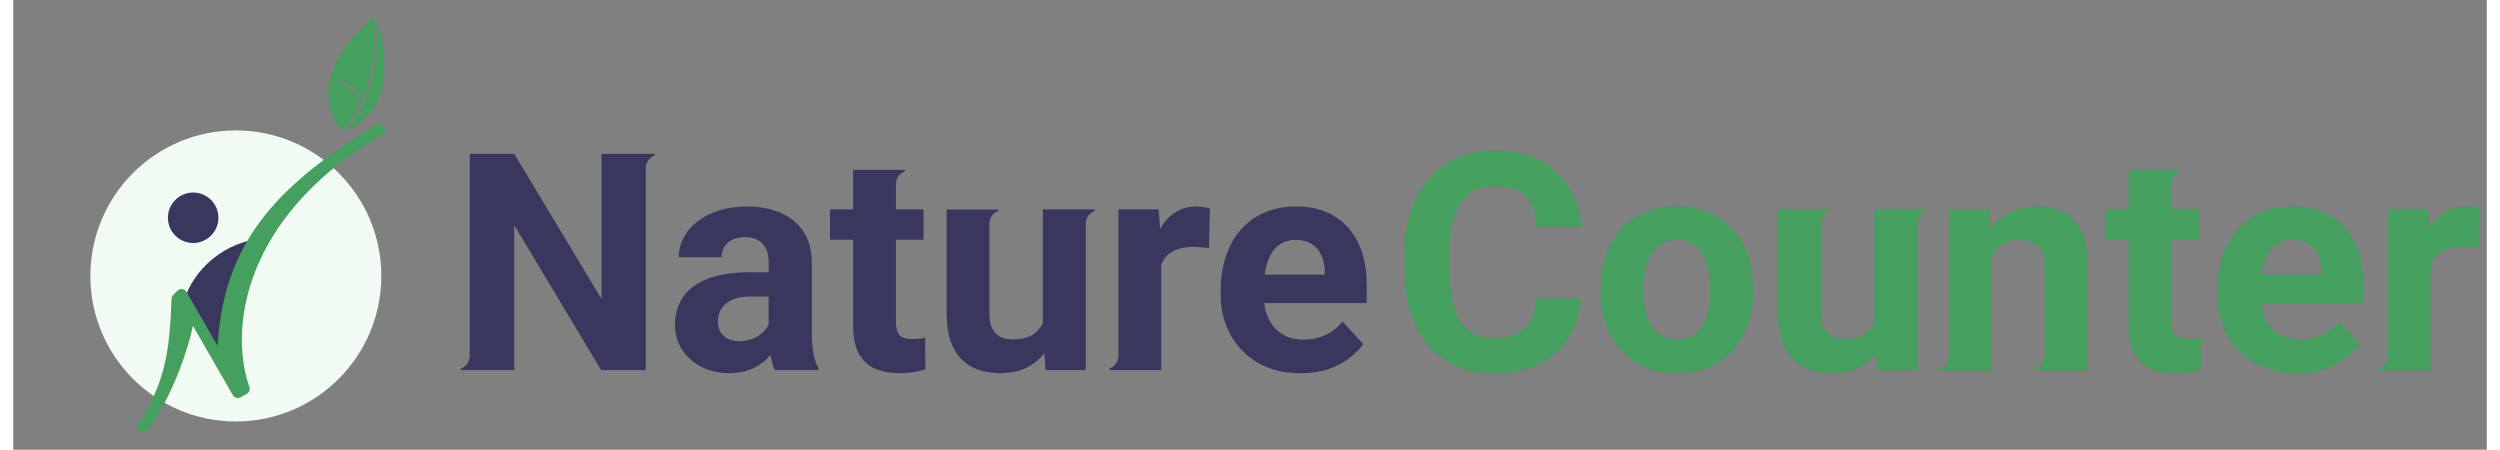 <?xml version="1.0" encoding="UTF-8"?>
<svg xmlns="http://www.w3.org/2000/svg" xmlns:xlink="http://www.w3.org/1999/xlink" width="189px" height="34px" viewBox="0 0 187 34" version="1.1">
<rect x="0" y="0" width="187" height="34" fill="#808080" stroke="none"/>
<defs>
<clipPath id="clip1">
  <path d="M 50 15 L 61 15 L 61 28.211 L 50 28.211 Z M 50 15 "/>
</clipPath>
<clipPath id="clip2">
  <path d="M 61.625 12.75 L 69 12.75 L 69 28.211 L 61.625 28.211 Z M 61.625 12.75 "/>
</clipPath>
<clipPath id="clip3">
  <path d="M 91 15 L 103 15 L 103 28.211 L 91 28.211 Z M 91 15 "/>
</clipPath>
<clipPath id="clip4">
  <path d="M 33.812 11.398 L 48.875 11.398 L 48.875 28 L 33.812 28 Z M 33.812 11.398 "/>
</clipPath>
<clipPath id="clip5">
  <path d="M 70.125 15 L 81.812 15 L 81.812 28.211 L 70.125 28.211 Z M 70.125 15 "/>
</clipPath>
<clipPath id="clip6">
  <path d="M 105 11.398 L 119 11.398 L 119 28.211 L 105 28.211 Z M 105 11.398 "/>
</clipPath>
<clipPath id="clip7">
  <path d="M 120 15 L 131.75 15 L 131.75 28.211 L 120 28.211 Z M 120 15 "/>
</clipPath>
<clipPath id="clip8">
  <path d="M 158 12.75 L 165.75 12.75 L 165.75 28.211 L 158 28.211 Z M 158 12.75 "/>
</clipPath>
<clipPath id="clip9">
  <path d="M 166 15 L 178 15 L 178 28.211 L 166 28.211 Z M 166 15 "/>
</clipPath>
<clipPath id="clip10">
  <path d="M 145.562 15 L 157 15 L 157 28 L 145.562 28 Z M 145.562 15 "/>
</clipPath>
<clipPath id="clip11">
  <path d="M 178.5 15 L 186.414 15 L 186.414 28 L 178.5 28 Z M 178.5 15 "/>
</clipPath>
<clipPath id="clip12">
  <path d="M 133 15 L 145 15 L 145 28.211 L 133 28.211 Z M 133 15 "/>
</clipPath>
</defs>
<g id="surface1">
<path style=" stroke:none;fill-rule:nonzero;fill:rgb(94.51%,98.039%,95.294%);fill-opacity:1;" d="M 27.828 20.859 C 27.828 14.789 22.906 9.859 16.828 9.859 C 10.758 9.859 5.832 14.789 5.832 20.859 C 5.832 26.938 10.758 31.863 16.828 31.863 C 22.906 31.863 27.828 26.938 27.828 20.859 Z M 27.828 20.859 "/>
<path style=" stroke:none;fill-rule:nonzero;fill:rgb(22.745%,21.569%,37.255%);fill-opacity:1;" d="M 16.246 27.902 C 16.168 24.234 17.125 20.422 19.176 18 C 16.023 18.148 13.605 20.348 12.871 22.84 C 14.074 24.875 16.023 27.609 16.246 27.902 Z M 16.246 27.902 "/>
<path style=" stroke:none;fill-rule:nonzero;fill:rgb(22.745%,21.569%,37.255%);fill-opacity:1;" d="M 15.512 16.461 C 15.512 15.41 14.656 14.555 13.605 14.555 C 12.551 14.555 11.695 15.41 11.695 16.461 C 11.695 17.516 12.551 18.371 13.605 18.371 C 14.656 18.371 15.512 17.516 15.512 16.461 Z M 15.512 16.461 "/>
<path style=" stroke:none;fill-rule:nonzero;fill:rgb(27.059%,62.353%,36.863%);fill-opacity:1;" d="M 25.906 10.91 C 26.469 10.531 27.055 10.156 27.684 9.789 C 27.066 10.164 26.477 10.539 25.906 10.91 C 16.855 17.086 15.93 25.09 17.453 29.402 L 16.977 29.664 L 15.836 27.684 L 13.301 23.285 C 13.457 24.234 12.066 29.293 9.789 32.301 C 12.004 28.984 12.262 26.297 12.398 22.602 L 12.727 22.273 L 13.301 23.285 L 15.836 27.684 C 15.836 19.703 19.176 15.34 25.906 10.91 Z M 25.906 10.91 "/>
<path style=" stroke:none;fill-rule:evenodd;fill:rgb(27.059%,62.353%,36.863%);fill-opacity:1;" d="M 28.047 9.57 C 28.168 9.77 28.105 10.031 27.902 10.156 C 27.293 10.531 26.707 10.898 26.145 11.27 C 17.242 17.34 16.402 25.148 17.855 29.258 C 17.922 29.457 17.84 29.676 17.656 29.773 L 17.184 30.035 C 16.98 30.148 16.723 30.078 16.605 29.875 L 13.586 24.629 C 13.574 24.676 13.566 24.715 13.555 24.762 C 13.41 25.438 13.172 26.27 12.863 27.164 C 12.238 28.945 11.305 31.008 10.133 32.559 C 9.992 32.742 9.734 32.785 9.543 32.652 C 9.355 32.516 9.305 32.258 9.434 32.066 C 11.578 28.848 11.832 26.258 11.969 22.586 C 11.973 22.48 12.02 22.375 12.094 22.301 L 12.422 21.973 C 12.516 21.883 12.645 21.836 12.777 21.852 C 12.91 21.867 13.027 21.949 13.094 22.062 L 15.453 26.156 C 15.645 22.82 16.48 20.109 17.988 17.734 C 19.711 15.02 22.277 12.789 25.668 10.559 C 26.234 10.172 26.832 9.789 27.465 9.422 C 27.668 9.301 27.93 9.367 28.047 9.57 Z M 16.5 24.281 C 16.348 25.301 16.27 26.391 16.266 27.566 L 16.707 28.336 C 16.445 27.137 16.352 25.762 16.5 24.281 Z M 12.887 23.418 L 12.801 23.262 C 12.777 23.707 12.754 24.141 12.727 24.562 C 12.793 24.25 12.84 23.984 12.867 23.77 C 12.883 23.602 12.891 23.488 12.887 23.418 Z M 12.887 23.418 "/>
<path style=" stroke:none;fill-rule:evenodd;fill:rgb(27.059%,62.353%,36.863%);fill-opacity:1;" d="M 25.152 9.84 C 25.723 9.602 27.273 8.793 27.816 6.914 C 28.352 5.043 27.793 2.473 27.551 1.539 C 27.5 3.289 27.383 4.648 27.152 5.777 C 26.918 6.926 26.562 7.836 26.035 8.676 C 25.781 9.074 25.488 9.453 25.152 9.84 Z M 27.344 1.27 C 26.832 1.695 24.652 3.586 24.012 5.82 C 23.375 8.027 24.547 9.5 24.859 9.844 C 25.246 9.418 25.574 9.004 25.852 8.562 C 26.117 8.059 26.082 7.582 25.852 7.184 C 25.621 6.781 25.188 6.457 24.645 6.297 C 24.586 6.281 24.559 6.223 24.574 6.164 C 24.59 6.109 24.648 6.078 24.707 6.094 C 25.289 6.266 25.773 6.621 26.039 7.078 C 26.172 7.312 26.25 7.574 26.25 7.848 C 26.555 7.227 26.777 6.547 26.945 5.734 C 27.18 4.57 27.297 3.141 27.344 1.27 Z M 27.344 1.27 "/>
<path style=" stroke:none;fill-rule:nonzero;fill:rgb(27.059%,62.353%,36.863%);fill-opacity:1;" d="M 27.816 6.914 L 27.832 6.922 Z M 25.152 9.84 L 25.137 9.824 C 25.129 9.832 25.129 9.844 25.137 9.852 C 25.141 9.859 25.152 9.859 25.16 9.855 Z M 27.551 1.539 L 27.57 1.535 C 27.566 1.523 27.559 1.52 27.547 1.52 C 27.539 1.52 27.531 1.527 27.531 1.539 Z M 27.152 5.777 L 27.172 5.781 Z M 26.035 8.676 L 26.051 8.684 Z M 24.012 5.82 L 24.031 5.828 Z M 27.344 1.27 L 27.363 1.27 C 27.363 1.262 27.359 1.258 27.352 1.254 C 27.348 1.25 27.34 1.25 27.332 1.254 Z M 24.859 9.844 L 24.844 9.855 C 24.848 9.859 24.855 9.867 24.859 9.867 C 24.867 9.867 24.875 9.859 24.879 9.855 Z M 25.852 8.562 L 25.871 8.574 L 25.871 8.57 Z M 25.852 7.184 L 25.871 7.172 Z M 24.645 6.297 L 24.641 6.316 Z M 24.574 6.164 L 24.594 6.172 Z M 24.707 6.094 L 24.711 6.07 Z M 26.039 7.078 L 26.055 7.066 Z M 26.25 7.848 L 26.23 7.848 C 26.23 7.855 26.238 7.863 26.246 7.871 C 26.254 7.871 26.27 7.863 26.273 7.855 Z M 26.945 5.734 L 26.965 5.738 Z M 27.797 6.91 C 27.254 8.781 25.715 9.582 25.145 9.82 L 25.16 9.855 C 25.738 9.621 27.289 8.812 27.832 6.922 Z M 27.531 1.543 C 27.648 2.008 27.848 2.883 27.953 3.875 C 28.055 4.867 28.062 5.977 27.797 6.91 L 27.832 6.922 C 28.105 5.98 28.098 4.867 27.996 3.871 C 27.891 2.879 27.691 2 27.57 1.535 Z M 27.531 1.539 C 27.48 3.289 27.363 4.648 27.133 5.773 L 27.172 5.781 C 27.406 4.652 27.52 3.293 27.57 1.539 Z M 27.133 5.773 C 26.898 6.922 26.547 7.828 26.02 8.66 L 26.051 8.684 C 26.582 7.848 26.938 6.934 27.172 5.781 Z M 26.02 8.66 C 25.766 9.059 25.477 9.441 25.137 9.824 L 25.168 9.852 C 25.504 9.473 25.797 9.086 26.051 8.684 Z M 24.031 5.828 C 24.352 4.715 25.051 3.688 25.742 2.879 C 26.43 2.074 27.102 1.5 27.355 1.285 L 27.332 1.254 C 27.074 1.465 26.402 2.047 25.707 2.852 C 25.02 3.66 24.312 4.695 23.988 5.816 Z M 24.879 9.828 C 24.566 9.488 23.395 8.023 24.031 5.828 L 23.988 5.816 C 23.352 8.031 24.527 9.512 24.844 9.855 Z M 24.879 9.855 C 25.262 9.434 25.59 9.016 25.871 8.574 L 25.836 8.551 C 25.559 8.988 25.23 9.406 24.844 9.828 Z M 25.871 8.57 C 26.141 8.062 26.102 7.574 25.871 7.172 L 25.836 7.191 C 26.059 7.586 26.094 8.055 25.832 8.555 Z M 25.871 7.172 C 25.637 6.766 25.195 6.441 24.652 6.281 L 24.641 6.316 C 25.176 6.48 25.609 6.797 25.836 7.191 Z M 24.652 6.281 C 24.609 6.262 24.578 6.219 24.594 6.172 L 24.555 6.16 C 24.531 6.227 24.57 6.297 24.641 6.316 Z M 24.594 6.172 C 24.609 6.125 24.652 6.102 24.699 6.113 L 24.711 6.07 C 24.645 6.051 24.574 6.094 24.555 6.16 Z M 24.699 6.113 C 25.281 6.289 25.758 6.637 26.02 7.09 L 26.055 7.066 C 25.789 6.602 25.301 6.25 24.711 6.07 Z M 26.02 7.09 C 26.152 7.32 26.227 7.578 26.23 7.848 L 26.273 7.848 C 26.273 7.57 26.191 7.305 26.055 7.066 Z M 26.273 7.855 C 26.574 7.234 26.801 6.551 26.965 5.738 L 26.922 5.73 C 26.758 6.535 26.535 7.223 26.23 7.84 Z M 26.965 5.738 C 27.203 4.57 27.316 3.145 27.363 1.27 L 27.32 1.27 C 27.277 3.141 27.16 4.566 26.922 5.73 Z M 26.965 5.738 "/>
<g clip-path="url(#clip1)" clip-rule="nonzero">
<path style=" stroke:none;fill-rule:nonzero;fill:rgb(22.745%,21.569%,37.255%);fill-opacity:1;" d="M 60.371 25.051 L 60.371 19.855 C 60.371 18.914 60.156 18.125 59.734 17.496 C 59.312 16.867 58.73 16.398 57.996 16.082 C 57.266 15.766 56.426 15.609 55.484 15.609 C 54.699 15.609 53.988 15.711 53.348 15.91 C 52.715 16.113 52.18 16.391 51.719 16.75 C 51.258 17.105 50.914 17.516 50.676 17.973 C 50.438 18.441 50.316 18.93 50.316 19.445 L 53.547 19.445 C 53.547 19.137 53.625 18.871 53.766 18.648 C 53.91 18.418 54.109 18.242 54.371 18.125 C 54.629 17.996 54.941 17.93 55.305 17.93 C 55.719 17.93 56.062 18.008 56.324 18.168 C 56.598 18.324 56.789 18.547 56.922 18.832 C 57.051 19.109 57.113 19.441 57.113 19.828 L 57.113 20.582 L 55.664 20.582 C 54.734 20.582 53.918 20.668 53.211 20.855 C 52.508 21.027 51.918 21.289 51.453 21.633 C 50.984 21.969 50.629 22.387 50.395 22.879 C 50.156 23.363 50.031 23.93 50.031 24.57 C 50.031 25.277 50.215 25.902 50.574 26.453 C 50.941 27.004 51.438 27.434 52.055 27.75 C 52.684 28.055 53.383 28.211 54.156 28.211 C 54.758 28.211 55.281 28.121 55.727 27.938 C 56.168 27.75 56.551 27.512 56.863 27.23 C 57 27.102 57.121 26.973 57.246 26.836 C 57.324 27.289 57.438 27.68 57.582 27.984 L 60.852 27.984 L 60.852 27.793 C 60.695 27.477 60.57 27.109 60.492 26.691 C 60.414 26.27 60.371 25.719 60.371 25.051 Z M 56.137 25.5 C 55.777 25.695 55.355 25.793 54.863 25.793 C 54.539 25.793 54.262 25.738 54.027 25.613 C 53.785 25.484 53.598 25.312 53.469 25.098 C 53.34 24.875 53.273 24.621 53.273 24.344 C 53.273 24.059 53.32 23.812 53.41 23.578 C 53.516 23.352 53.656 23.148 53.859 22.977 C 54.059 22.797 54.32 22.66 54.637 22.559 C 54.953 22.457 55.316 22.418 55.75 22.418 L 57.109 22.418 L 57.109 24.52 C 57.062 24.609 57.031 24.695 56.965 24.785 C 56.77 25.078 56.492 25.312 56.129 25.504 Z M 56.137 25.5 "/>
</g>
<g clip-path="url(#clip2)" clip-rule="nonzero">
<path style=" stroke:none;fill-rule:nonzero;fill:rgb(22.745%,21.569%,37.255%);fill-opacity:1;" d="M 68.535 25.609 C 68.379 25.625 68.199 25.629 67.996 25.629 C 67.711 25.629 67.48 25.594 67.293 25.527 C 67.109 25.457 66.961 25.32 66.867 25.137 C 66.785 24.949 66.734 24.676 66.734 24.328 L 66.734 18.125 L 68.824 18.125 L 68.824 15.832 L 66.734 15.832 L 66.734 13.941 C 66.734 13.422 67.062 13.125 67.25 13.035 C 67.473 12.93 67.484 12.84 67.336 12.84 L 63.496 12.84 L 63.496 15.832 L 61.746 15.832 L 61.746 18.125 L 63.496 18.125 L 63.496 24.652 C 63.496 25.508 63.641 26.199 63.922 26.723 C 64.211 27.246 64.613 27.629 65.137 27.867 C 65.668 28.094 66.285 28.211 67 28.211 C 67.387 28.211 67.746 28.18 68.062 28.133 C 68.387 28.082 68.68 28.012 68.957 27.914 L 68.945 25.539 C 68.832 25.559 68.691 25.578 68.531 25.602 Z M 68.535 25.609 "/>
</g>
<path style=" stroke:none;fill-rule:nonzero;fill:rgb(22.745%,21.569%,37.255%);fill-opacity:1;" d="M 89.434 15.609 C 88.867 15.609 88.363 15.746 87.918 16.012 C 87.477 16.281 87.098 16.664 86.797 17.152 C 86.758 17.211 86.738 17.281 86.703 17.34 L 86.594 15.824 L 83.555 15.824 L 83.555 26.855 C 83.555 27.387 83.223 27.691 83.035 27.785 C 82.812 27.891 82.801 27.977 82.949 27.977 L 86.789 27.977 L 86.789 20 C 86.898 19.758 87.027 19.531 87.203 19.344 C 87.43 19.125 87.711 18.949 88.039 18.844 C 88.379 18.723 88.773 18.664 89.234 18.664 C 89.41 18.664 89.617 18.676 89.832 18.699 C 90.051 18.715 90.246 18.734 90.402 18.754 L 90.461 15.758 C 90.34 15.719 90.188 15.68 90 15.66 C 89.816 15.629 89.629 15.613 89.449 15.613 Z M 89.434 15.609 "/>
<g clip-path="url(#clip3)" clip-rule="nonzero">
<path style=" stroke:none;fill-rule:nonzero;fill:rgb(22.745%,21.569%,37.255%);fill-opacity:1;" d="M 102.328 21.562 C 102.328 20.668 102.215 19.863 101.984 19.129 C 101.754 18.398 101.41 17.766 100.949 17.246 C 100.5 16.723 99.941 16.32 99.273 16.031 C 98.605 15.746 97.844 15.609 96.98 15.609 C 96.117 15.609 95.305 15.758 94.605 16.066 C 93.898 16.367 93.301 16.801 92.809 17.359 C 92.316 17.922 91.945 18.586 91.684 19.352 C 91.426 20.121 91.289 20.957 91.289 21.887 L 91.289 22.328 C 91.289 23.133 91.426 23.902 91.707 24.621 C 91.984 25.336 92.379 25.961 92.898 26.496 C 93.422 27.035 94.055 27.465 94.812 27.77 C 95.559 28.074 96.406 28.215 97.348 28.215 C 98.133 28.215 98.836 28.105 99.449 27.898 C 100.059 27.684 100.582 27.406 101.02 27.066 C 101.461 26.73 101.812 26.375 102.062 26.012 L 100.488 24.301 C 100.125 24.766 99.684 25.109 99.172 25.344 C 98.672 25.562 98.133 25.68 97.543 25.68 C 97.07 25.68 96.648 25.602 96.27 25.434 C 95.902 25.266 95.586 25.039 95.328 24.734 C 95.078 24.434 94.875 24.086 94.734 23.672 C 94.652 23.438 94.605 23.176 94.574 22.91 L 102.328 22.91 Z M 99.152 20.758 L 94.617 20.758 C 94.629 20.633 94.645 20.512 94.668 20.395 C 94.766 19.934 94.902 19.539 95.09 19.203 C 95.285 18.863 95.539 18.605 95.844 18.418 C 96.156 18.234 96.523 18.137 96.945 18.137 C 97.445 18.137 97.859 18.246 98.184 18.453 C 98.504 18.664 98.742 18.949 98.898 19.312 C 99.066 19.66 99.145 20.062 99.145 20.512 L 99.145 20.758 Z M 99.152 20.758 "/>
</g>
<g clip-path="url(#clip4)" clip-rule="nonzero">
<path style=" stroke:none;fill-rule:nonzero;fill:rgb(22.745%,21.569%,37.255%);fill-opacity:1;" d="M 48.43 11.633 L 44.473 11.633 L 44.473 22.602 L 37.879 11.633 L 34.516 11.633 L 34.516 26.867 C 34.516 27.398 34.188 27.699 34 27.793 C 33.777 27.898 33.758 27.984 33.914 27.984 L 37.879 27.984 L 37.879 17.023 L 44.449 27.984 L 47.82 27.984 L 47.82 12.754 C 47.82 12.223 48.152 11.918 48.34 11.828 C 48.559 11.719 48.578 11.633 48.426 11.633 Z M 48.43 11.633 "/>
</g>
<g clip-path="url(#clip5)" clip-rule="nonzero">
<path style=" stroke:none;fill-rule:nonzero;fill:rgb(22.745%,21.569%,37.255%);fill-opacity:1;" d="M 81.684 15.828 L 77.844 15.828 L 77.844 24.422 C 77.68 24.758 77.449 25.039 77.145 25.254 C 76.762 25.527 76.234 25.656 75.566 25.656 C 75.309 25.656 75.062 25.621 74.848 25.555 C 74.641 25.492 74.453 25.375 74.297 25.219 C 74.137 25.059 74.016 24.855 73.922 24.617 C 73.844 24.371 73.797 24.059 73.797 23.703 L 73.797 16.852 C 73.844 16.391 74.129 16.113 74.301 16.031 C 74.523 15.926 74.539 15.836 74.387 15.836 L 70.566 15.836 L 70.566 23.688 C 70.566 24.492 70.664 25.188 70.859 25.766 C 71.059 26.336 71.34 26.801 71.695 27.164 C 72.051 27.523 72.477 27.793 72.973 27.965 C 73.473 28.129 74.023 28.211 74.613 28.211 C 75.379 28.211 76.055 28.074 76.625 27.793 C 77.156 27.523 77.598 27.16 77.953 26.699 L 78.039 27.977 L 81.082 27.977 L 81.082 16.949 C 81.082 16.418 81.41 16.117 81.598 16.023 C 81.82 15.918 81.836 15.828 81.684 15.828 Z M 81.684 15.828 "/>
</g>
<g clip-path="url(#clip6)" clip-rule="nonzero">
<path style=" stroke:none;fill-rule:nonzero;fill:rgb(27.059%,62.353%,36.863%);fill-opacity:1;" d="M 108.785 16.949 C 108.93 16.297 109.141 15.758 109.426 15.336 C 109.715 14.914 110.07 14.59 110.484 14.375 C 110.898 14.168 111.398 14.062 111.957 14.062 C 112.703 14.062 113.309 14.188 113.754 14.422 C 114.215 14.652 114.551 15.004 114.773 15.465 C 115 15.926 115.129 16.477 115.168 17.137 L 118.543 17.137 C 118.438 16.031 118.125 15.039 117.602 14.18 C 117.082 13.305 116.355 12.625 115.406 12.137 C 114.473 11.641 113.32 11.398 111.957 11.398 C 110.926 11.398 110.004 11.582 109.168 11.949 C 108.332 12.312 107.625 12.84 107.027 13.523 C 106.438 14.207 105.977 15.031 105.652 16.004 C 105.336 16.969 105.18 18.051 105.18 19.254 L 105.18 20.387 C 105.18 21.59 105.328 22.664 105.641 23.637 C 105.945 24.598 106.395 25.426 106.977 26.109 C 107.566 26.789 108.277 27.316 109.109 27.684 C 109.945 28.043 110.879 28.223 111.93 28.223 C 113.266 28.223 114.414 27.984 115.363 27.504 C 116.32 27.023 117.066 26.363 117.602 25.504 C 118.141 24.648 118.441 23.672 118.516 22.574 L 115.156 22.574 C 115.109 23.234 114.961 23.781 114.719 24.227 C 114.48 24.664 114.129 25.004 113.676 25.227 C 113.215 25.449 112.641 25.562 111.938 25.562 C 111.34 25.562 110.82 25.453 110.395 25.238 C 109.98 25.02 109.637 24.688 109.363 24.246 C 109.102 23.812 108.902 23.27 108.781 22.633 C 108.648 21.984 108.586 21.242 108.586 20.395 L 108.586 19.238 C 108.586 18.371 108.648 17.613 108.785 16.969 Z M 108.785 16.949 "/>
</g>
<g clip-path="url(#clip7)" clip-rule="nonzero">
<path style=" stroke:none;fill-rule:nonzero;fill:rgb(27.059%,62.353%,36.863%);fill-opacity:1;" d="M 130.02 17.371 C 129.531 16.816 128.93 16.387 128.211 16.074 C 127.488 15.758 126.672 15.602 125.75 15.602 C 124.832 15.602 124.008 15.758 123.301 16.074 C 122.586 16.387 121.988 16.816 121.504 17.371 C 121.012 17.922 120.648 18.578 120.387 19.332 C 120.137 20.078 120.004 20.898 120.004 21.789 L 120.004 22.027 C 120.004 22.91 120.137 23.73 120.387 24.488 C 120.641 25.234 121.012 25.887 121.504 26.445 C 121.996 27.004 122.602 27.434 123.312 27.742 C 124.031 28.051 124.852 28.203 125.77 28.203 C 126.691 28.203 127.512 28.051 128.223 27.742 C 128.938 27.434 129.531 27.004 130.02 26.445 C 130.516 25.887 130.891 25.234 131.141 24.488 C 131.395 23.73 131.523 22.91 131.523 22.027 L 131.523 21.789 C 131.523 20.898 131.395 20.078 131.141 19.332 C 130.891 18.578 130.508 17.922 130.02 17.371 Z M 128.281 22.027 C 128.281 22.535 128.23 23.016 128.137 23.449 C 128.051 23.891 127.906 24.285 127.711 24.617 C 127.516 24.945 127.258 25.207 126.938 25.391 C 126.613 25.578 126.23 25.672 125.777 25.672 C 125.324 25.672 124.922 25.578 124.598 25.391 C 124.273 25.207 124.02 24.945 123.816 24.617 C 123.625 24.277 123.477 23.891 123.391 23.449 C 123.305 23.016 123.254 22.527 123.254 22.027 L 123.254 21.789 C 123.254 21.297 123.301 20.836 123.391 20.395 C 123.477 19.953 123.625 19.562 123.816 19.234 C 124.02 18.883 124.273 18.617 124.59 18.43 C 124.914 18.234 125.305 18.133 125.758 18.133 C 126.211 18.133 126.602 18.234 126.922 18.43 C 127.246 18.617 127.504 18.891 127.699 19.234 C 127.898 19.57 128.043 19.953 128.137 20.395 C 128.238 20.828 128.281 21.297 128.281 21.789 Z M 128.281 22.027 "/>
</g>
<g clip-path="url(#clip8)" clip-rule="nonzero">
<path style=" stroke:none;fill-rule:nonzero;fill:rgb(27.059%,62.353%,36.863%);fill-opacity:1;" d="M 164.969 25.605 C 164.812 25.621 164.633 25.629 164.43 25.629 C 164.145 25.629 163.914 25.59 163.73 25.523 C 163.543 25.453 163.398 25.316 163.301 25.129 C 163.211 24.945 163.164 24.672 163.164 24.324 L 163.164 18.125 L 165.262 18.125 L 165.262 15.828 L 163.164 15.828 L 163.164 13.867 C 163.203 13.395 163.496 13.109 163.672 13.027 C 163.895 12.922 163.906 12.832 163.758 12.832 L 159.922 12.832 L 159.922 15.828 L 158.172 15.828 L 158.172 18.125 L 159.922 18.125 L 159.922 24.648 C 159.922 25.504 160.066 26.191 160.352 26.719 C 160.637 27.242 161.039 27.625 161.562 27.863 C 162.094 28.094 162.711 28.207 163.426 28.207 C 163.812 28.207 164.172 28.18 164.488 28.129 C 164.812 28.078 165.105 28.008 165.391 27.91 L 165.371 25.535 C 165.262 25.555 165.125 25.578 164.957 25.602 Z M 164.969 25.605 "/>
</g>
<g clip-path="url(#clip9)" clip-rule="nonzero">
<path style=" stroke:none;fill-rule:nonzero;fill:rgb(27.059%,62.353%,36.863%);fill-opacity:1;" d="M 176.293 17.25 C 175.844 16.723 175.285 16.32 174.613 16.031 C 173.945 15.746 173.188 15.609 172.324 15.609 C 171.461 15.609 170.648 15.758 169.941 16.07 C 169.242 16.367 168.645 16.801 168.148 17.359 C 167.66 17.922 167.285 18.586 167.023 19.352 C 166.766 20.121 166.629 20.957 166.629 21.887 L 166.629 22.328 C 166.629 23.133 166.766 23.902 167.051 24.625 C 167.328 25.336 167.723 25.961 168.238 26.5 C 168.762 27.039 169.398 27.465 170.152 27.77 C 170.902 28.074 171.746 28.219 172.688 28.219 C 173.473 28.219 174.18 28.109 174.789 27.898 C 175.398 27.684 175.922 27.406 176.363 27.066 C 176.801 26.73 177.152 26.375 177.406 26.012 L 175.832 24.301 C 175.465 24.766 175.027 25.109 174.516 25.344 C 174.012 25.566 173.473 25.68 172.883 25.68 C 172.406 25.68 171.992 25.602 171.609 25.434 C 171.246 25.266 170.93 25.039 170.668 24.734 C 170.418 24.438 170.215 24.086 170.074 23.672 C 169.992 23.438 169.941 23.176 169.918 22.91 L 177.668 22.91 L 177.668 21.562 C 177.668 20.668 177.559 19.863 177.324 19.129 C 177.098 18.398 176.75 17.766 176.293 17.25 Z M 174.496 20.758 L 169.957 20.758 C 169.973 20.633 169.988 20.512 170.008 20.395 C 170.109 19.934 170.246 19.539 170.43 19.203 C 170.625 18.863 170.879 18.605 171.188 18.418 C 171.492 18.234 171.863 18.137 172.285 18.137 C 172.789 18.137 173.199 18.246 173.523 18.457 C 173.848 18.664 174.082 18.949 174.242 19.312 C 174.406 19.664 174.488 20.066 174.488 20.512 L 174.488 20.758 Z M 174.496 20.758 "/>
</g>
<g clip-path="url(#clip10)" clip-rule="nonzero">
<path style=" stroke:none;fill-rule:nonzero;fill:rgb(27.059%,62.353%,36.863%);fill-opacity:1;" d="M 155.773 16.645 C 155.434 16.281 155.031 16.023 154.555 15.859 C 154.082 15.691 153.562 15.613 152.996 15.613 C 152.277 15.613 151.621 15.75 151.039 16.027 C 150.465 16.305 149.969 16.691 149.547 17.207 C 149.527 17.238 149.5 17.273 149.48 17.312 L 149.363 15.844 L 146.332 15.844 L 146.332 26.879 C 146.332 27.41 146.004 27.711 145.816 27.805 C 145.59 27.91 145.578 28 145.727 28 L 149.566 28 L 149.566 19.387 C 149.617 19.301 149.66 19.199 149.711 19.121 C 149.922 18.812 150.188 18.578 150.492 18.402 C 150.816 18.23 151.191 18.145 151.629 18.145 C 152.07 18.145 152.398 18.207 152.684 18.336 C 152.984 18.461 153.199 18.668 153.348 18.973 C 153.5 19.273 153.574 19.691 153.574 20.23 L 153.574 26.945 C 153.543 27.426 153.242 27.703 153.066 27.793 C 152.848 27.898 152.828 27.984 152.984 27.984 L 156.836 27.984 L 156.836 20.238 C 156.836 19.383 156.738 18.66 156.551 18.066 C 156.375 17.477 156.117 17 155.773 16.645 Z M 155.773 16.645 "/>
</g>
<g clip-path="url(#clip11)" clip-rule="nonzero">
<path style=" stroke:none;fill-rule:nonzero;fill:rgb(27.059%,62.353%,36.863%);fill-opacity:1;" d="M 185.953 15.652 C 185.766 15.621 185.582 15.609 185.402 15.609 C 184.832 15.609 184.332 15.746 183.883 16.012 C 183.441 16.285 183.066 16.664 182.762 17.152 C 182.727 17.211 182.703 17.281 182.668 17.34 L 182.559 15.824 L 179.52 15.824 L 179.52 26.855 C 179.52 27.387 179.188 27.691 179.004 27.785 C 178.777 27.895 178.766 27.977 178.914 27.977 L 182.754 27.977 L 182.754 20 C 182.863 19.758 182.992 19.531 183.172 19.344 C 183.395 19.125 183.676 18.949 184.004 18.844 C 184.344 18.723 184.738 18.664 185.199 18.664 C 185.379 18.664 185.582 18.676 185.797 18.703 C 186.016 18.715 186.211 18.734 186.367 18.754 L 186.426 15.758 C 186.309 15.719 186.152 15.68 185.965 15.66 Z M 185.953 15.652 "/>
</g>
<g clip-path="url(#clip12)" clip-rule="nonzero">
<path style=" stroke:none;fill-rule:nonzero;fill:rgb(27.059%,62.353%,36.863%);fill-opacity:1;" d="M 144.543 15.828 L 140.703 15.828 L 140.703 24.418 C 140.535 24.758 140.309 25.035 139.996 25.25 C 139.617 25.523 139.094 25.652 138.422 25.652 C 138.164 25.652 137.922 25.617 137.707 25.555 C 137.492 25.488 137.309 25.375 137.148 25.215 C 136.992 25.055 136.871 24.855 136.777 24.613 C 136.695 24.367 136.656 24.059 136.656 23.699 L 136.656 16.941 C 136.656 16.418 136.988 16.117 137.176 16.027 C 137.395 15.922 137.41 15.832 137.258 15.832 L 133.418 15.832 L 133.418 23.688 C 133.418 24.492 133.523 25.188 133.719 25.762 C 133.918 26.328 134.199 26.797 134.547 27.164 C 134.91 27.52 135.332 27.785 135.828 27.961 C 136.332 28.129 136.875 28.207 137.469 28.207 C 138.238 28.207 138.914 28.07 139.477 27.785 C 140.012 27.52 140.449 27.156 140.809 26.695 L 140.898 27.977 L 143.938 27.977 L 143.938 16.949 C 143.938 16.418 144.266 16.117 144.453 16.02 C 144.68 15.914 144.691 15.828 144.543 15.828 Z M 144.543 15.828 "/>
</g>
</g>
</svg>
